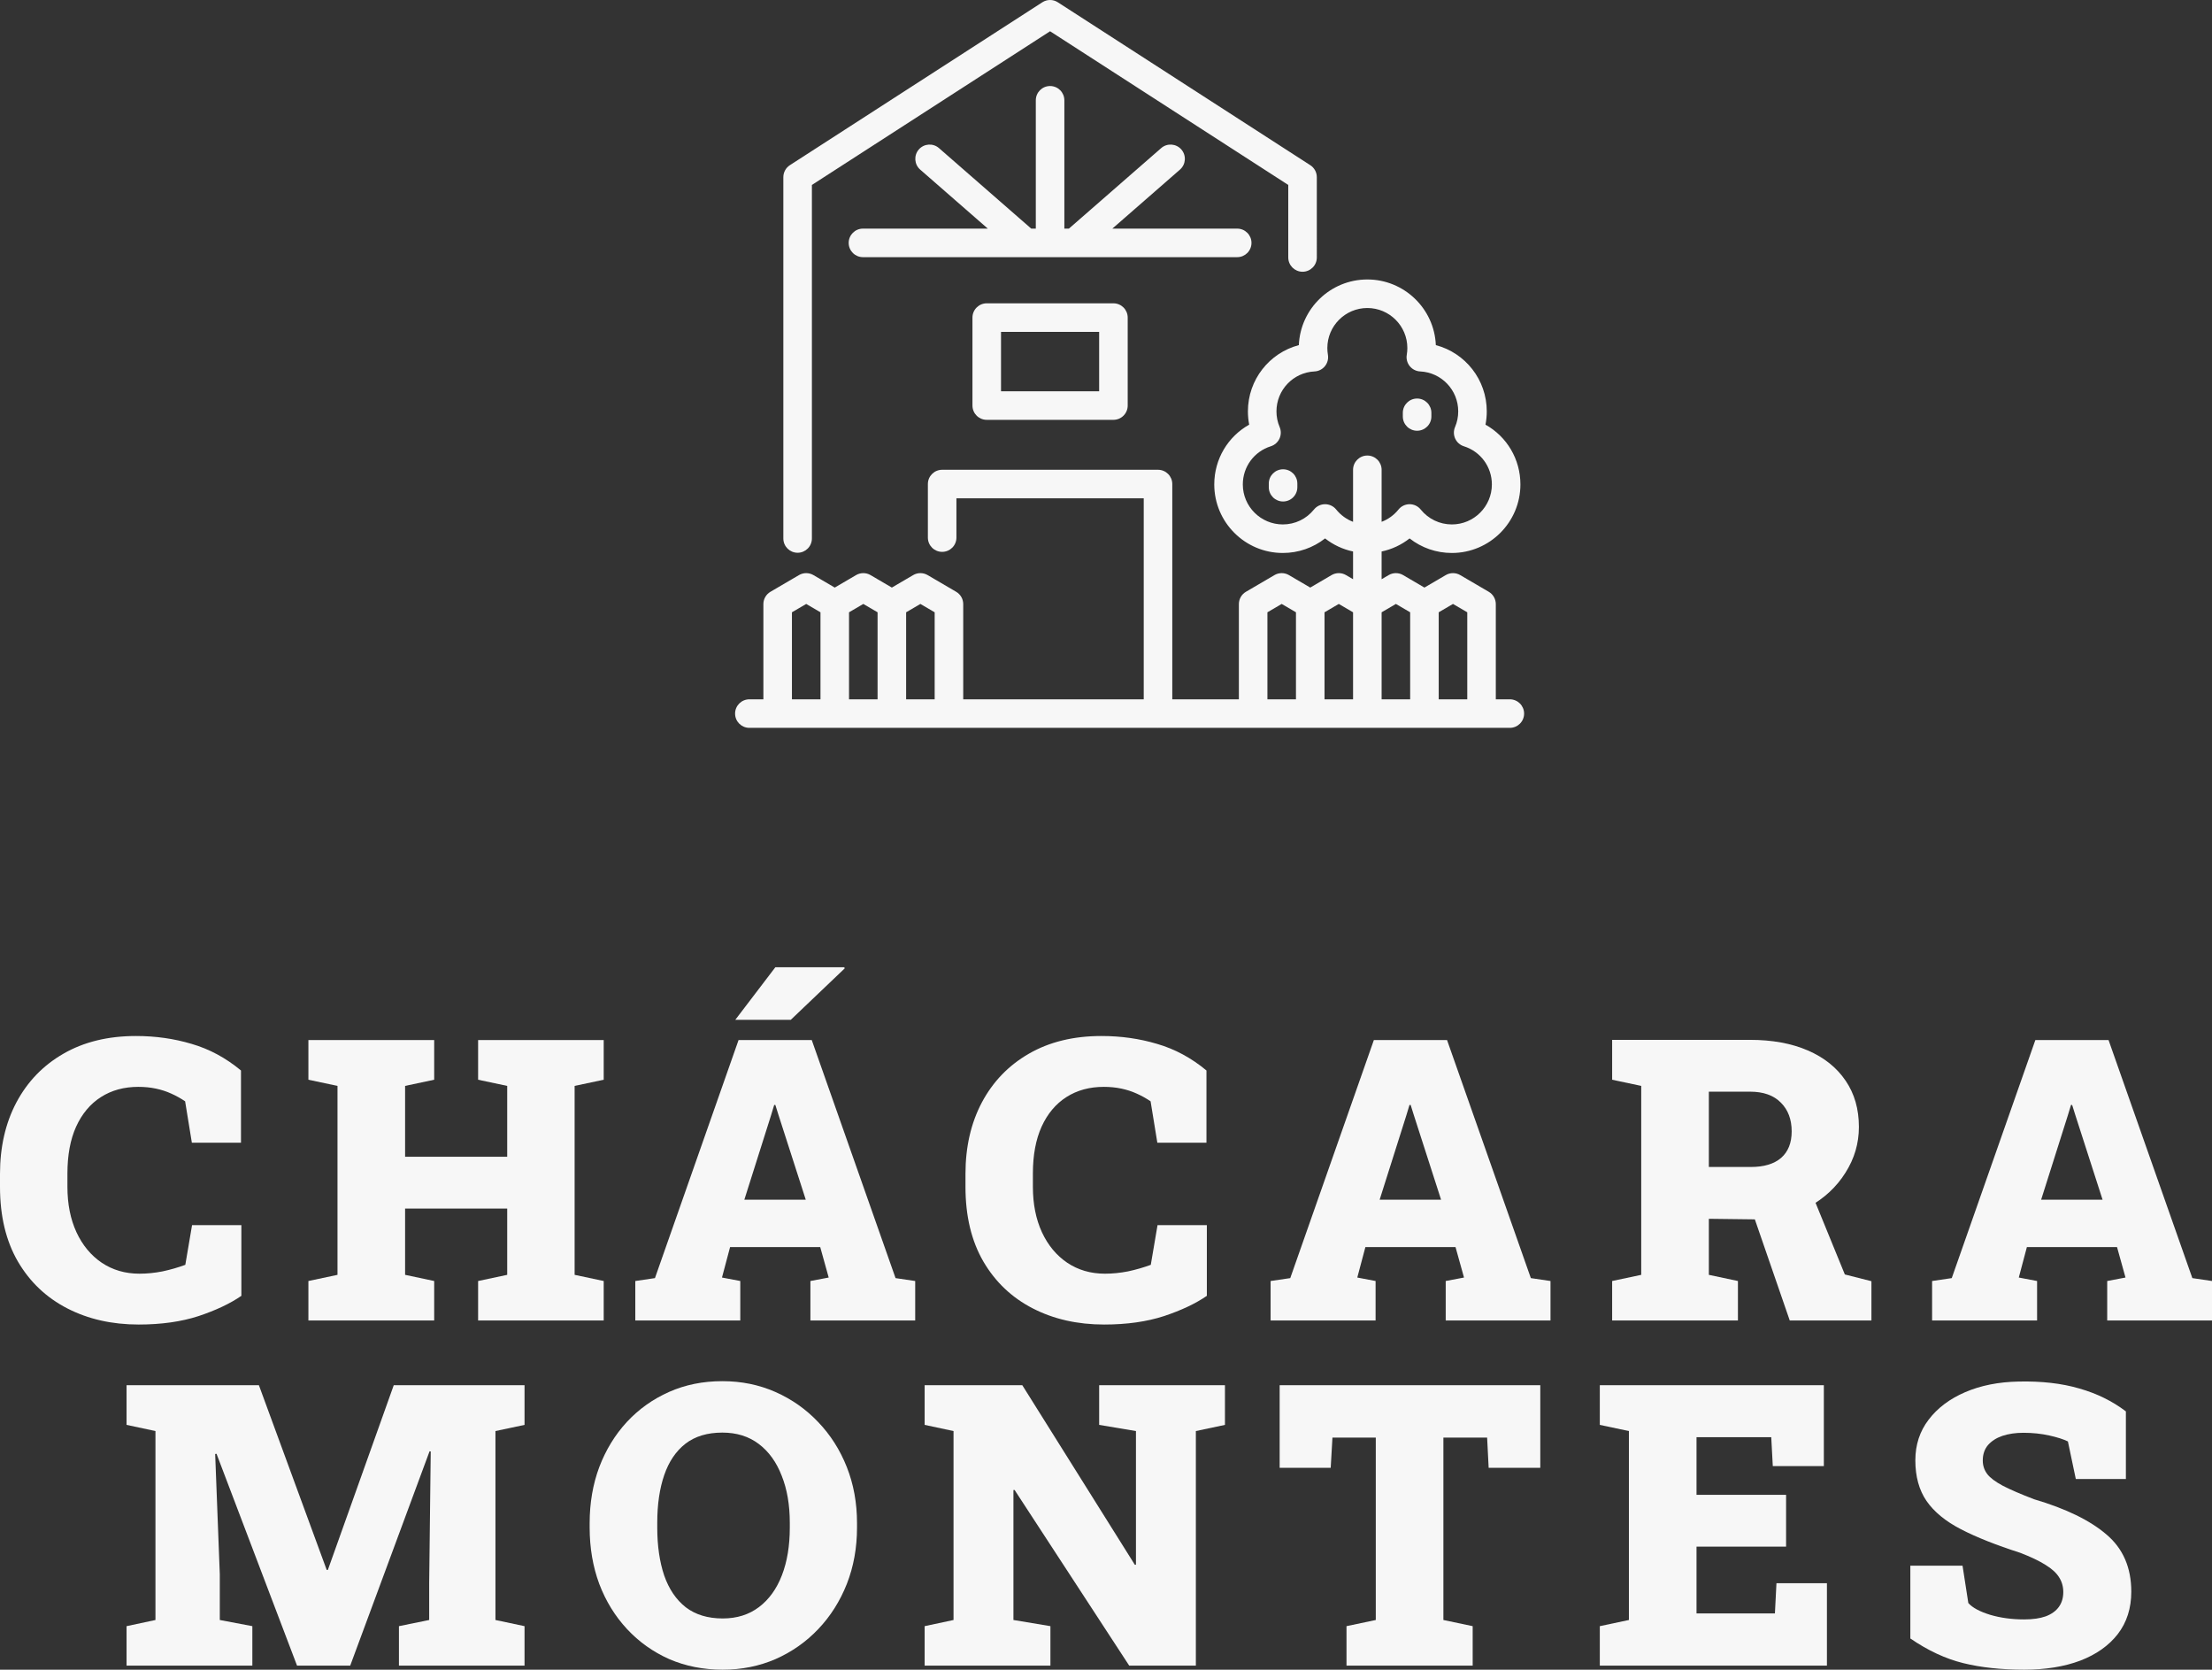 <svg width="322" height="243" viewBox="0 0 322 243" fill="none" xmlns="http://www.w3.org/2000/svg">
<rect x="0" y="0" width="322" height="243" fill="#333333" stroke="none"/>
<path d="M125.621 37.426C124.473 37.426 123.543 36.496 123.543 35.349C123.543 34.202 124.473 33.272 125.621 33.272H143.796L133.952 24.684C133.088 23.929 132.998 22.617 133.753 21.753C134.507 20.888 135.82 20.799 136.685 21.553L150.117 33.272H150.782V14.598C150.782 13.45 151.712 12.52 152.86 12.52C154.008 12.52 154.938 13.45 154.938 14.598V33.272H155.602L169.035 21.553C169.9 20.799 171.212 20.888 171.967 21.753C172.722 22.617 172.632 23.929 171.768 24.684L161.923 33.272H180.099C181.247 33.272 182.178 34.202 182.178 35.349C182.178 36.496 181.247 37.426 180.099 37.426H125.621ZM116.109 80.446C117.257 80.446 118.188 79.516 118.188 78.369V26.916L152.86 4.549L187.532 26.916L187.533 37.472C187.533 38.619 188.463 39.549 189.611 39.549C190.758 39.549 191.689 38.619 191.689 37.472L191.688 25.785C191.688 25.08 191.33 24.422 190.737 24.04L153.987 0.332C153.301 -0.111 152.419 -0.111 151.733 0.332L114.983 24.039C114.39 24.422 114.031 25.079 114.031 25.785V78.369C114.031 79.516 114.962 80.446 116.109 80.446ZM206.287 62.689C207.435 62.689 208.365 61.759 208.365 60.612V60.08C208.365 58.932 207.435 58.002 206.287 58.002C205.139 58.002 204.209 58.932 204.209 60.08V60.612C204.209 61.759 205.139 62.689 206.287 62.689ZM186.776 68.298C185.628 68.298 184.698 69.228 184.698 70.375V70.907C184.698 72.055 185.628 72.985 186.776 72.985C187.924 72.985 188.854 72.055 188.854 70.907V70.375C188.854 69.228 187.924 68.298 186.776 68.298ZM162.081 44.143C163.229 44.143 164.159 45.073 164.159 46.22V59.023C164.159 60.171 163.229 61.101 162.081 61.101H143.639C142.492 61.101 141.561 60.171 141.561 59.023V46.22C141.561 45.073 142.492 44.143 143.639 44.143H162.081ZM160.003 48.297H145.718V56.946H160.003V48.297ZM221.864 103.852C221.864 104.999 220.934 105.929 219.786 105.929H168.618C168.602 105.929 168.587 105.93 168.571 105.93C168.555 105.93 168.539 105.93 168.524 105.929H109.084C107.937 105.929 107.006 104.999 107.006 103.852C107.006 102.705 107.937 101.775 109.084 101.775H111.125V87.919C111.125 87.182 111.517 86.499 112.154 86.126L116.309 83.695C116.958 83.316 117.76 83.316 118.409 83.695L121.515 85.513L124.621 83.695C125.27 83.316 126.072 83.316 126.721 83.695L129.827 85.513L132.933 83.695C133.581 83.316 134.384 83.316 135.032 83.695L139.188 86.126C139.825 86.499 140.216 87.181 140.216 87.919V101.775H166.493V72.524H139.227V78.239C139.227 79.386 138.297 80.316 137.149 80.316C136.001 80.316 135.071 79.386 135.071 78.239V70.447C135.071 69.299 136.001 68.369 137.149 68.369H168.571C169.718 68.369 170.649 69.299 170.649 70.447V101.775H180.342V87.919C180.342 87.182 180.734 86.499 181.371 86.126L185.526 83.695C186.174 83.316 186.977 83.316 187.625 83.695L190.732 85.513L193.838 83.695C194.486 83.316 195.289 83.316 195.937 83.695L196.965 84.297V80.262C195.477 79.948 194.087 79.298 192.891 78.36C191.153 79.724 189.002 80.478 186.739 80.478C181.237 80.478 176.76 76.003 176.76 70.503C176.76 66.826 178.738 63.54 181.844 61.803C181.72 61.171 181.658 60.526 181.658 59.871C181.658 55.257 184.781 51.358 189.073 50.227C189.295 44.921 193.682 40.673 199.043 40.673C204.405 40.673 208.792 44.921 209.014 50.227C213.305 51.358 216.429 55.257 216.429 59.871C216.429 60.526 216.366 61.171 216.242 61.803C219.348 63.54 221.326 66.826 221.326 70.503C221.326 76.004 216.85 80.478 211.347 80.478C209.084 80.478 206.933 79.724 205.195 78.36C204 79.298 202.609 79.948 201.121 80.262V84.297L202.15 83.695C202.798 83.316 203.6 83.316 204.249 83.695L207.355 85.513L210.461 83.695C211.109 83.316 211.912 83.316 212.56 83.695L216.716 86.126C217.353 86.499 217.744 87.181 217.744 87.919V101.774H219.785C220.934 101.775 221.864 102.705 221.864 103.852ZM119.437 89.111L117.359 87.895L115.281 89.111V101.775H119.437V89.111ZM127.748 89.111L125.671 87.895L123.593 89.111V101.775H127.748V89.111ZM136.06 89.111L133.982 87.895L131.904 89.111V101.775H136.06L136.06 89.111ZM188.654 89.111L186.576 87.895L184.498 89.111V101.775H188.654V89.111ZM196.965 89.111L194.887 87.895L192.81 89.111V101.775H196.965L196.965 89.111ZM201.122 68.374V75.943C202.071 75.581 202.92 74.971 203.579 74.154C203.973 73.665 204.567 73.381 205.196 73.381C205.824 73.381 206.419 73.666 206.813 74.154C207.926 75.533 209.578 76.324 211.348 76.324C214.559 76.324 217.171 73.712 217.171 70.503C217.171 67.947 215.534 65.715 213.097 64.949C212.537 64.773 212.078 64.369 211.833 63.836C211.587 63.303 211.579 62.692 211.809 62.152C212.117 61.431 212.273 60.663 212.273 59.871C212.273 56.759 209.84 54.205 206.734 54.057C206.14 54.029 205.587 53.748 205.214 53.285C204.841 52.822 204.684 52.222 204.783 51.636C204.839 51.309 204.867 50.976 204.867 50.648C204.867 47.439 202.254 44.827 199.043 44.827C195.833 44.827 193.221 47.439 193.221 50.648C193.221 50.978 193.248 51.31 193.304 51.635C193.403 52.221 193.246 52.821 192.874 53.284C192.501 53.748 191.948 54.029 191.353 54.057C188.247 54.205 185.814 56.759 185.814 59.871C185.814 60.663 185.97 61.431 186.278 62.152C186.508 62.692 186.499 63.303 186.254 63.836C186.009 64.368 185.549 64.773 184.99 64.949C182.553 65.715 180.916 67.947 180.916 70.503C180.916 73.713 183.529 76.324 186.74 76.324C188.509 76.324 190.161 75.533 191.274 74.154C191.669 73.666 192.263 73.381 192.891 73.381C193.519 73.381 194.114 73.665 194.509 74.154C195.168 74.971 196.016 75.581 196.965 75.943V68.374C196.965 67.227 197.896 66.297 199.043 66.297C200.191 66.297 201.122 67.227 201.122 68.374ZM205.277 89.111L203.2 87.895L201.122 89.111V101.775H205.277L205.277 89.111ZM213.589 89.111L211.511 87.895L209.433 89.111V101.775H213.589V89.111Z" fill="#F7F7F7"/>
<path d="M20.19 192.768C16.301 192.768 12.834 191.983 9.786 190.413C6.739 188.844 4.346 186.573 2.608 183.602C0.869 180.612 0 176.986 0 172.726V170.848C0 166.923 0.795 163.457 2.384 160.448C3.991 157.421 6.272 155.057 9.226 153.356C12.198 151.637 15.722 150.777 19.797 150.777C22.639 150.777 25.34 151.16 27.901 151.926C30.481 152.674 32.874 153.963 35.08 155.795V166.306H27.929L26.948 160.28C26.312 159.85 25.639 159.476 24.929 159.159C24.237 158.841 23.489 158.598 22.686 158.43C21.9 158.262 21.05 158.177 20.134 158.177C18.059 158.177 16.245 158.673 14.694 159.663C13.142 160.654 11.936 162.092 11.076 163.98C10.235 165.849 9.815 168.119 9.815 170.791V172.726C9.815 175.23 10.254 177.435 11.133 179.341C12.011 181.228 13.236 182.705 14.806 183.77C16.395 184.835 18.227 185.368 20.302 185.368C21.405 185.368 22.527 185.256 23.667 185.031C24.807 184.788 25.91 184.471 26.976 184.078L27.957 178.304H35.136V188.591C33.51 189.713 31.434 190.694 28.911 191.535C26.387 192.357 23.48 192.768 20.19 192.768Z" fill="#F7F7F7"/>
<path d="M44.894 192.179V186.433L49.129 185.536V158.037L44.894 157.14V151.366H63.205V157.14L58.971 158.037V168.353H73.833V158.037L69.599 157.14V151.366H87.882V157.14L83.648 158.037V185.536L87.882 186.433V192.179H69.599V186.433L73.833 185.536V175.893H58.971V185.536L63.205 186.433V192.179H44.894Z" fill="#F7F7F7"/>
<path d="M92.481 192.179V186.433L95.341 186.012L107.511 151.366H118.167L130.365 186.012L133.225 186.433V192.179H117.97V186.433L120.634 185.928L119.401 181.499H106.277L105.099 185.928L107.763 186.433V192.179H92.481ZM108.352 174.604H117.297L113.316 162.242L112.867 160.812H112.699L112.222 162.382L108.352 174.604ZM107.034 148.423L112.867 140.77H122.906L122.962 140.938L115.11 148.423H107.034Z" fill="#F7F7F7"/>
<path d="M160.734 192.768C156.845 192.768 153.377 191.983 150.33 190.413C147.283 188.844 144.89 186.573 143.152 183.602C141.413 180.612 140.544 176.986 140.544 172.726V170.848C140.544 166.923 141.338 163.457 142.927 160.448C144.535 157.421 146.816 155.057 149.769 153.356C152.742 151.637 156.266 150.777 160.341 150.777C163.183 150.777 165.884 151.16 168.445 151.926C171.025 152.674 173.418 153.963 175.624 155.795V166.306H168.473L167.492 160.28C166.856 159.85 166.183 159.476 165.473 159.159C164.781 158.841 164.033 158.598 163.229 158.43C162.444 158.262 161.594 158.177 160.678 158.177C158.602 158.177 156.789 158.673 155.237 159.663C153.686 160.654 152.48 162.092 151.62 163.98C150.779 165.849 150.358 168.119 150.358 170.791V172.726C150.358 175.23 150.798 177.435 151.676 179.341C152.555 181.228 153.779 182.705 155.35 183.77C156.939 184.835 158.771 185.368 160.846 185.368C161.949 185.368 163.07 185.256 164.211 185.031C165.351 184.788 166.454 184.471 167.52 184.078L168.501 178.304H175.68V188.591C174.053 189.713 171.978 190.694 169.454 191.535C166.931 192.357 164.024 192.768 160.734 192.768Z" fill="#F7F7F7"/>
<path d="M184.961 192.179V186.433L187.822 186.012L199.992 151.366H210.647L222.845 186.012L225.706 186.433V192.179H210.451V186.433L213.115 185.928L211.881 181.499H198.758L197.58 185.928L200.244 186.433V192.179H184.961ZM200.833 174.604H209.778L205.796 162.242L205.348 160.812H205.179L204.703 162.382L200.833 174.604Z" fill="#F7F7F7"/>
<path d="M234.679 192.179V186.433L238.913 185.536V158.037L234.679 157.14V151.338H254.757C257.991 151.338 260.795 151.852 263.169 152.88C265.543 153.907 267.375 155.374 268.665 157.28C269.955 159.168 270.6 161.41 270.6 164.008C270.6 166.4 269.946 168.624 268.637 170.679C267.347 172.735 265.571 174.389 263.309 175.641C261.047 176.874 258.467 177.482 255.57 177.463L248.756 177.379V185.536L252.99 186.433V192.179H234.679ZM260.533 192.179L255.037 176.258L263.59 173.342L268.553 185.48L272.423 186.461V192.179H260.533ZM248.756 169.838H254.869C256.776 169.838 258.243 169.399 259.271 168.521C260.299 167.624 260.814 166.335 260.814 164.653C260.814 162.915 260.29 161.522 259.243 160.476C258.196 159.411 256.701 158.878 254.757 158.878H248.756V169.838Z" fill="#F7F7F7"/>
<path d="M281.256 192.179V186.433L284.116 186.012L296.286 151.366H306.942L319.14 186.012L322 186.433V192.179H306.745V186.433L309.409 185.928L308.176 181.499H295.052L293.874 185.928L296.538 186.433V192.179H281.256ZM297.127 174.604H306.072L302.091 162.242L301.642 160.812H301.474L300.997 162.382L297.127 174.604Z" fill="#F7F7F7"/>
<path d="M18.423 242.411V236.665L22.63 235.768V208.269L18.423 207.372V201.598H37.688L47.558 228.48H47.727L57.317 201.598H76.357V207.372L72.123 208.269V235.768L76.357 236.665V242.411H58.074V236.665L62.476 235.768V230.442L62.701 211.241L62.532 211.213L50.979 242.411H43.24L31.519 211.577L31.322 211.605L31.995 229.096V235.768L36.734 236.665V242.411H18.423Z" fill="#F7F7F7"/>
<path d="M105.212 243C102.389 243 99.79 242.486 97.416 241.458C95.061 240.412 93.013 238.954 91.275 237.085C89.536 235.217 88.19 233.03 87.237 230.526C86.302 228.003 85.835 225.266 85.835 222.313V221.668C85.835 218.734 86.302 216.015 87.237 213.511C88.19 211.007 89.527 208.821 91.247 206.952C92.986 205.083 95.032 203.625 97.388 202.579C99.743 201.532 102.333 201.009 105.155 201.009C107.922 201.009 110.493 201.532 112.867 202.579C115.241 203.625 117.316 205.083 119.092 206.952C120.887 208.821 122.279 211.007 123.27 213.511C124.261 216.015 124.756 218.734 124.756 221.668V222.313C124.756 225.266 124.261 228.003 123.27 230.526C122.279 233.03 120.896 235.217 119.12 237.085C117.344 238.954 115.269 240.412 112.895 241.458C110.521 242.486 107.96 243 105.212 243ZM105.212 235.544C107.268 235.544 109.025 234.992 110.483 233.89C111.941 232.787 113.054 231.246 113.82 229.265C114.587 227.284 114.97 224.967 114.97 222.313V221.612C114.97 219.015 114.577 216.735 113.792 214.773C113.026 212.792 111.913 211.25 110.455 210.147C108.997 209.045 107.231 208.494 105.155 208.494C102.968 208.494 101.174 209.035 99.772 210.119C98.388 211.203 97.36 212.726 96.687 214.688C96.014 216.651 95.677 218.959 95.677 221.612V222.313C95.677 224.967 96.014 227.293 96.687 229.293C97.379 231.274 98.425 232.815 99.828 233.918C101.248 235.002 103.043 235.544 105.212 235.544Z" fill="#F7F7F7"/>
<path d="M134.599 242.411V236.665L138.805 235.768V208.269L134.599 207.372V201.598H148.816L165.192 227.723H165.36V208.269L160.005 207.372V201.598H178.316V207.372L174.081 208.269V242.411H164.379L147.694 216.847H147.526V235.768L152.91 236.665V242.411H134.599Z" fill="#F7F7F7"/>
<path d="M196.01 242.411V236.665L200.272 235.768V209.222H193.963L193.71 213.623H186.279V201.598H224.219V213.623H216.704L216.48 209.222H210.115V235.768L214.377 236.665V242.411H196.01Z" fill="#F7F7F7"/>
<path d="M232.884 242.411V236.665L237.119 235.768V208.269L232.884 207.372V201.598H265.496V213.371H258.065L257.841 209.166H246.961V217.548H260V225.088H246.961V234.815H258.374L258.598 230.414H265.945V242.411H232.884Z" fill="#F7F7F7"/>
<path d="M294.66 243C291.332 243 288.378 242.682 285.798 242.047C283.219 241.412 280.648 240.216 278.087 238.459V227.863H285.686L286.528 233.301C287.126 233.974 288.182 234.544 289.696 235.011C291.21 235.46 292.865 235.684 294.66 235.684C295.912 235.684 296.959 235.534 297.8 235.235C298.641 234.918 299.277 234.46 299.707 233.862C300.137 233.264 300.352 232.544 300.352 231.703C300.352 230.9 300.146 230.18 299.735 229.545C299.342 228.91 298.688 228.312 297.772 227.751C296.856 227.172 295.622 226.583 294.071 225.985C290.575 224.864 287.705 223.724 285.462 222.565C283.219 221.407 281.546 220.033 280.443 218.445C279.358 216.856 278.816 214.885 278.816 212.53C278.816 210.269 279.461 208.297 280.751 206.615C282.041 204.915 283.817 203.579 286.079 202.607C288.341 201.635 290.93 201.121 293.846 201.065C297.174 200.99 300.118 201.327 302.679 202.074C305.241 202.803 307.503 203.915 309.465 205.41V215.249H302.175L301.025 209.783C300.389 209.465 299.483 209.176 298.305 208.914C297.127 208.652 295.875 208.522 294.547 208.522C293.407 208.522 292.388 208.671 291.491 208.97C290.612 209.269 289.911 209.718 289.388 210.316C288.883 210.914 288.631 211.661 288.631 212.558C288.631 213.287 288.846 213.941 289.276 214.52C289.706 215.081 290.463 215.651 291.547 216.23C292.631 216.791 294.145 217.445 296.09 218.192C300.726 219.557 304.24 221.266 306.633 223.322C309.045 225.359 310.251 228.134 310.251 231.647C310.251 234.058 309.596 236.114 308.288 237.814C306.979 239.496 305.156 240.786 302.82 241.683C300.483 242.561 297.763 243 294.66 243Z" fill="#F7F7F7"/>
</svg>

